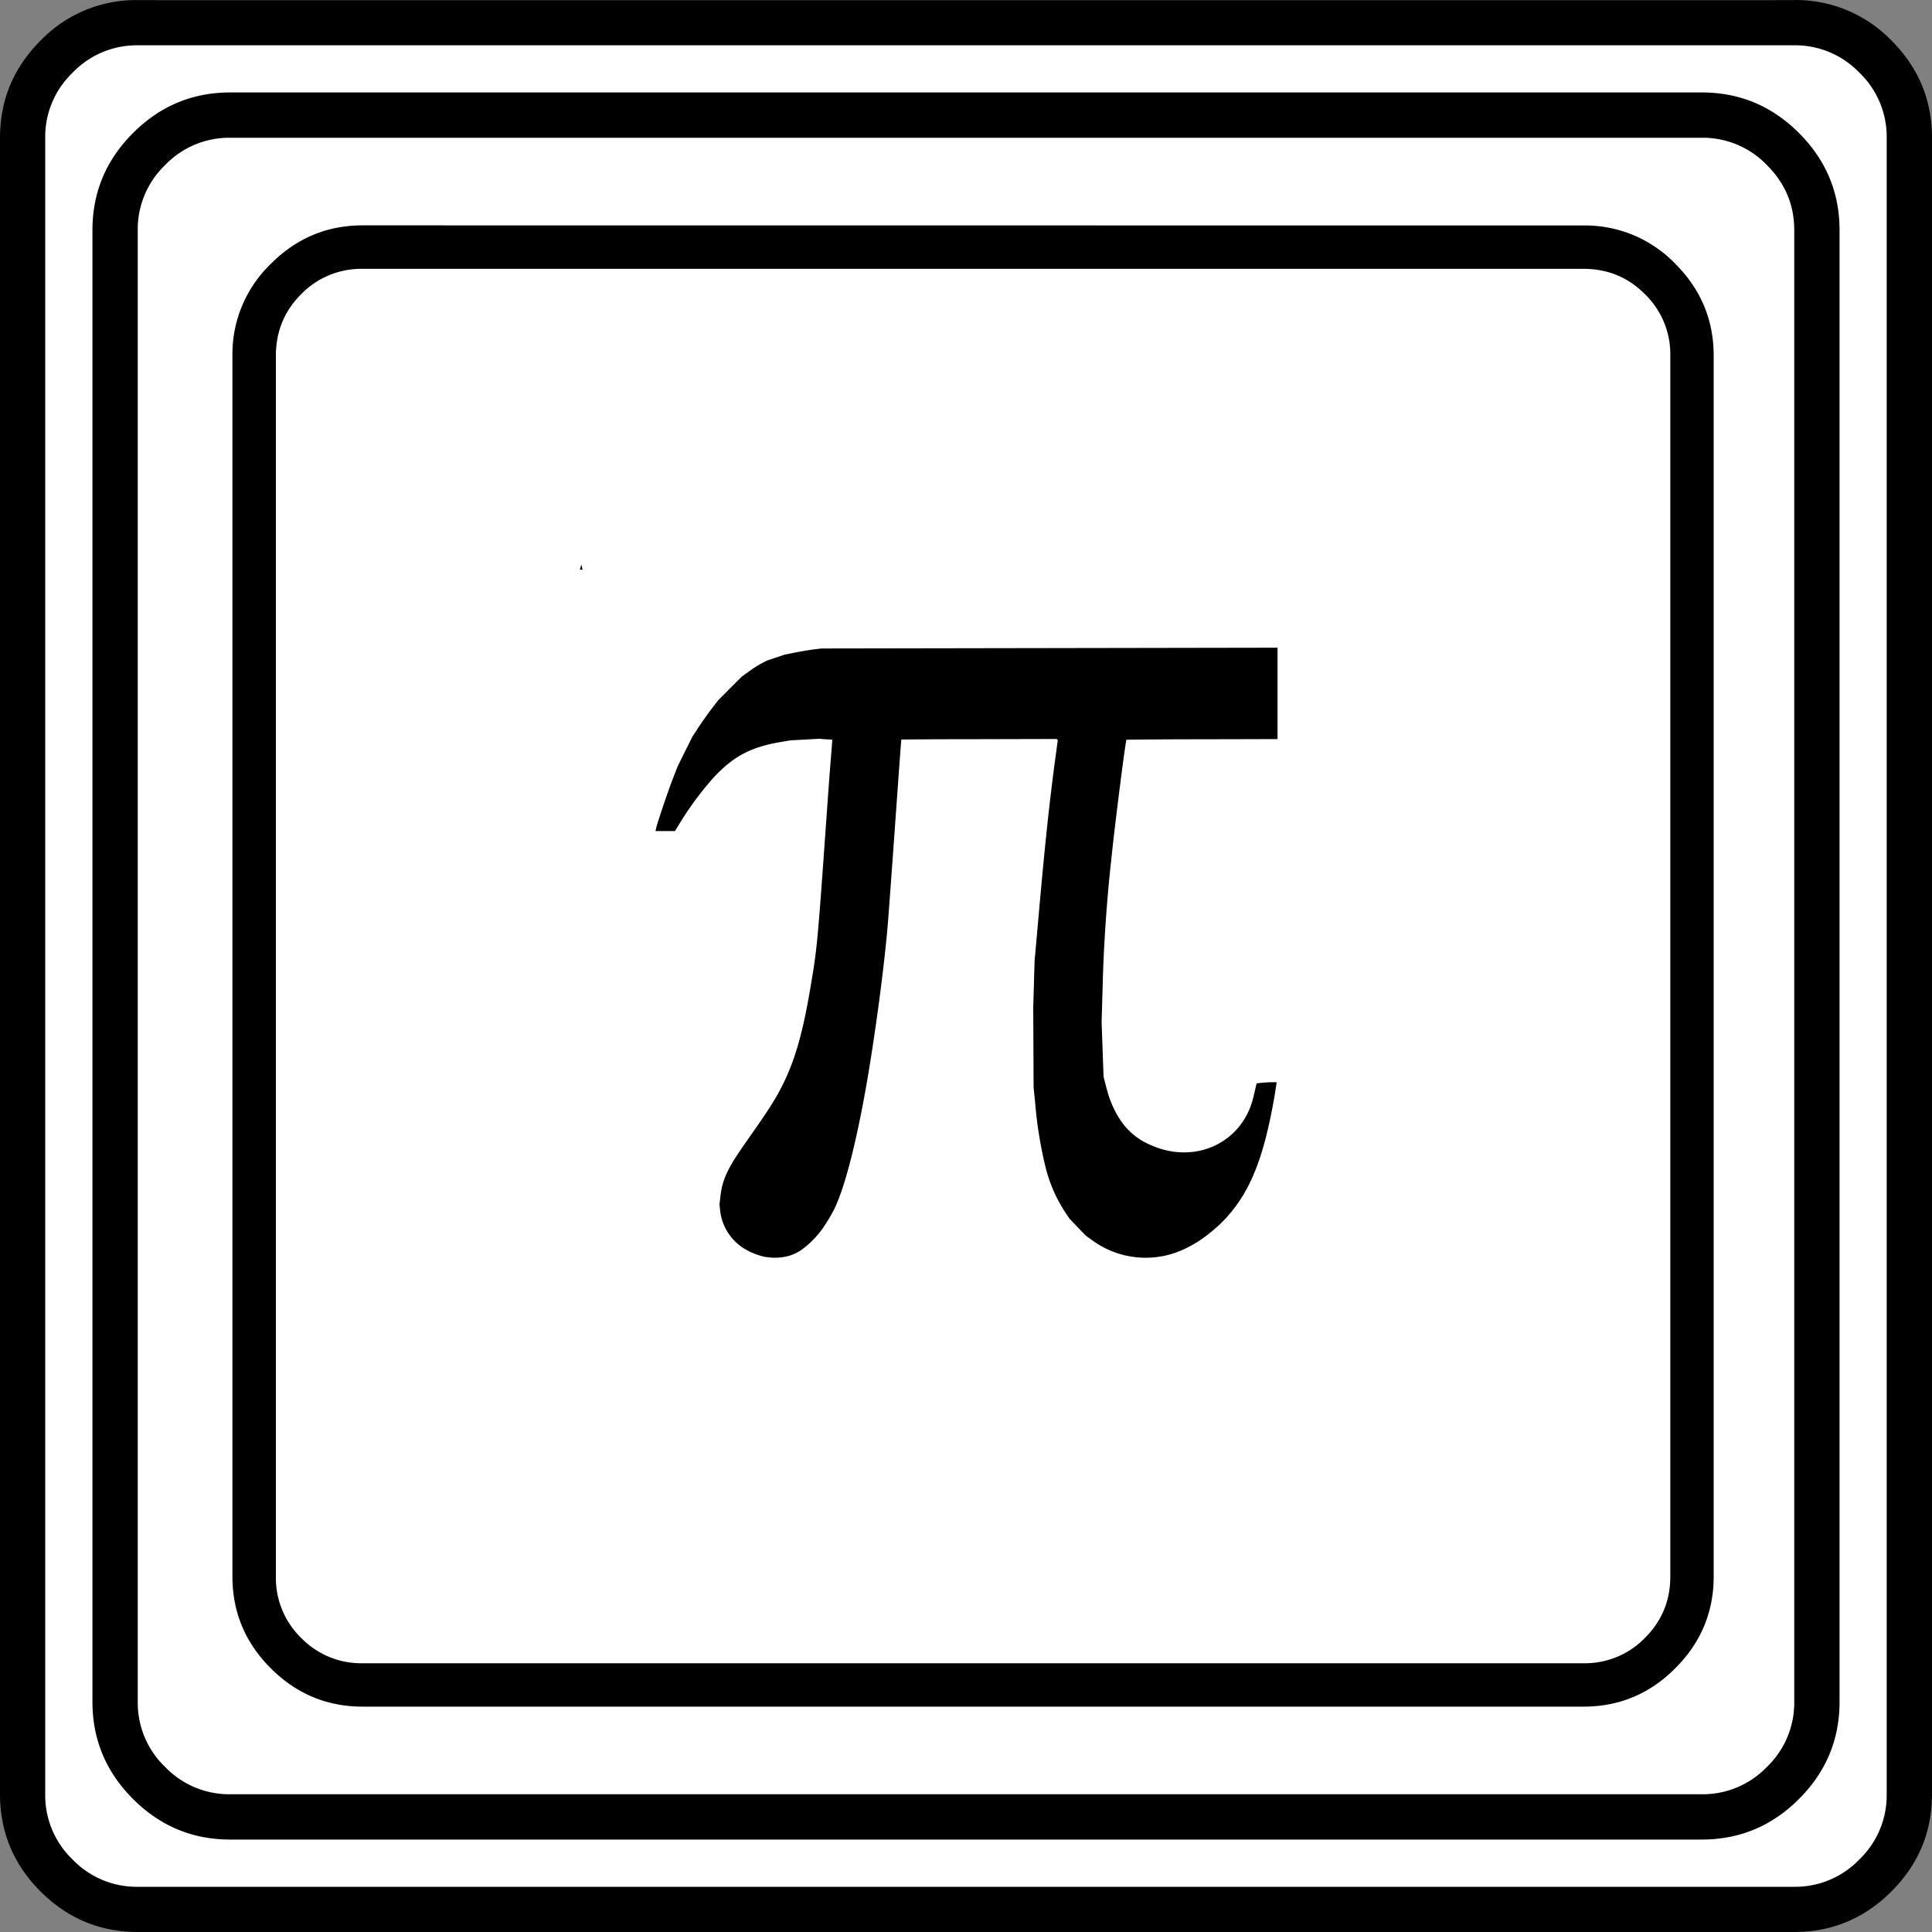 <svg
	xmlns="http://www.w3.org/2000/svg" width="20" height="20">
	<rect width="100%" height="100%" fill="#808080" stroke="none"/>
	<path fill="#fff" d="M1.758 0h16.484c.482 0 .895.173 1.24.517.345.346.518.759.518 1.24v16.486c0 .482-.173.895-.517 1.24a1.692 1.692 0 0 1-1.24.518H1.757a1.692 1.692 0 0 1-1.24-.518A1.692 1.692 0 0 1 0 18.243V1.758C0 1.276.173.863.517.518A1.692 1.692 0 0 1 1.757 0" font-family="icomoon" font-size="22.677" font-weight="400"/>
	<path d="M3.754 2.333c-.37 0-.686.133-.95.398a1.297 1.297 0 0 0-.398.95V16.32c0 .369.133.686.397.95.265.265.582.397.951.397h12.638c.37 0 .686-.132.95-.397.265-.264.398-.581.398-.95V3.682c0-.37-.133-.687-.397-.951a1.297 1.297 0 0 0-.95-.397zm0 .45h12.638c.25 0 .462.087.636.262a.866.866 0 0 1 .263.637V16.32c0 .25-.088.461-.263.636a.866.866 0 0 1-.636.262H3.754a.867.867 0 0 1-.636-.262.866.866 0 0 1-.262-.636V3.682c0-.25.087-.462.262-.637a.867.867 0 0 1 .636-.262Zm2.264 3.061c-.004.02-.011.035-.016.052l.029.002z" font-family="icomoon" font-size="17.008" font-weight="400"/>
	<path d="M17.617 1.426a.92.92 0 0 1 .674.283c.19.189.283.414.283.674v15.234a.92.92 0 0 1-.283.674.92.92 0 0 1-.674.283H2.383a.92.92 0 0 1-.674-.283.92.92 0 0 1-.283-.674V2.383a.92.92 0 0 1 .283-.674.92.92 0 0 1 .674-.283h15.234m0-.469H2.383c-.391 0-.726.14-1.006.42-.28.28-.42.615-.42 1.006v15.234c0 .391.14.726.42 1.006.28.28.615.42 1.006.42h15.234c.391 0 .726-.14 1.006-.42.28-.28.42-.615.42-1.006V2.383c0-.391-.14-.726-.42-1.006-.28-.28-.615-.42-1.006-.42m.957-.488a.92.92 0 0 1 .674.283.92.92 0 0 1 .283.673v17.15a.92.92 0 0 1-.283.674.92.92 0 0 1-.673.283H1.425a.92.92 0 0 1-.674-.283.92.92 0 0 1-.283-.674V1.427A.92.92 0 0 1 .751.753a.92.92 0 0 1 .674-.284h17.148m0-.468H1.427A1.37 1.37 0 0 0 .42.42C.14.7 0 1.036 0 1.427v17.147c0 .39.14.727.42 1.007.28.279.616.419 1.007.419h17.146c.391 0 .727-.14 1.007-.42.28-.28.42-.615.42-1.006V1.426c0-.39-.14-.727-.42-1.007A1.38 1.38 0 0 0 18.572 0" font-family="icomoon" font-size="22.677" font-weight="400"/>
	<path d="M7.93 13.014a.722.722 0 0 1-.21-.079.533.533 0 0 1-.267-.423l-.005-.045.009-.076a.742.742 0 0 1 .069-.251c.04-.087.093-.17.239-.378.153-.217.237-.345.29-.442.161-.293.25-.586.34-1.129.064-.38.069-.433.162-1.748a66.242 66.242 0 0 1 .053-.706l.006-.08-.068-.004-.069-.005-.147.008-.148.008-.102.017c-.309.053-.488.147-.692.365a3.288 3.288 0 0 0-.37.504l-.033.053h-.201l.006-.028c.01-.052.132-.41.179-.529l.046-.117.076-.153.076-.152.068-.104c.038-.058.098-.142.133-.187l.064-.083.122-.123.123-.123.07-.05c.038-.029.097-.067.13-.084l.063-.033.09-.03.09-.03.11-.022c.059-.012.145-.026.19-.032l.083-.01 2.36-.004 2.36-.004v.946l-.78.002c-.43 0-.783.004-.784.005-.01.01-.123.902-.158 1.249a15.8 15.8 0 0 0-.089 1.322l-.01.353.01.282.01.283.026.1c.03.118.057.186.105.277.09.165.214.275.387.342.443.182.919-.039 1.032-.505l.029-.123.005-.023.054-.006c.03-.003.076-.006.104-.006h.05l-.005.033c-.027.19-.08.447-.126.61-.097.347-.223.585-.414.785a1.652 1.652 0 0 1-.266.22 1.478 1.478 0 0 1-.126.07.936.936 0 0 1-.97-.08l-.069-.05-.085-.088-.084-.088-.049-.073a1.53 1.53 0 0 1-.207-.495 4.236 4.236 0 0 1-.1-.644l-.015-.143-.002-.414-.002-.413.007-.244.007-.243.028-.31c.076-.871.123-1.314.189-1.802l.023-.172-.006-.006-.006-.006-.803.002c-.441 0-.803.003-.804.004-.002.002-.012.141-.047.628-.026.37-.065.91-.09 1.24-.036.46-.141 1.246-.24 1.792-.105.577-.22 1.008-.324 1.213a1.795 1.795 0 0 1-.084.143.952.952 0 0 1-.266.278.583.583 0 0 1-.098.046.537.537 0 0 1-.251.016Z"/>
</svg>